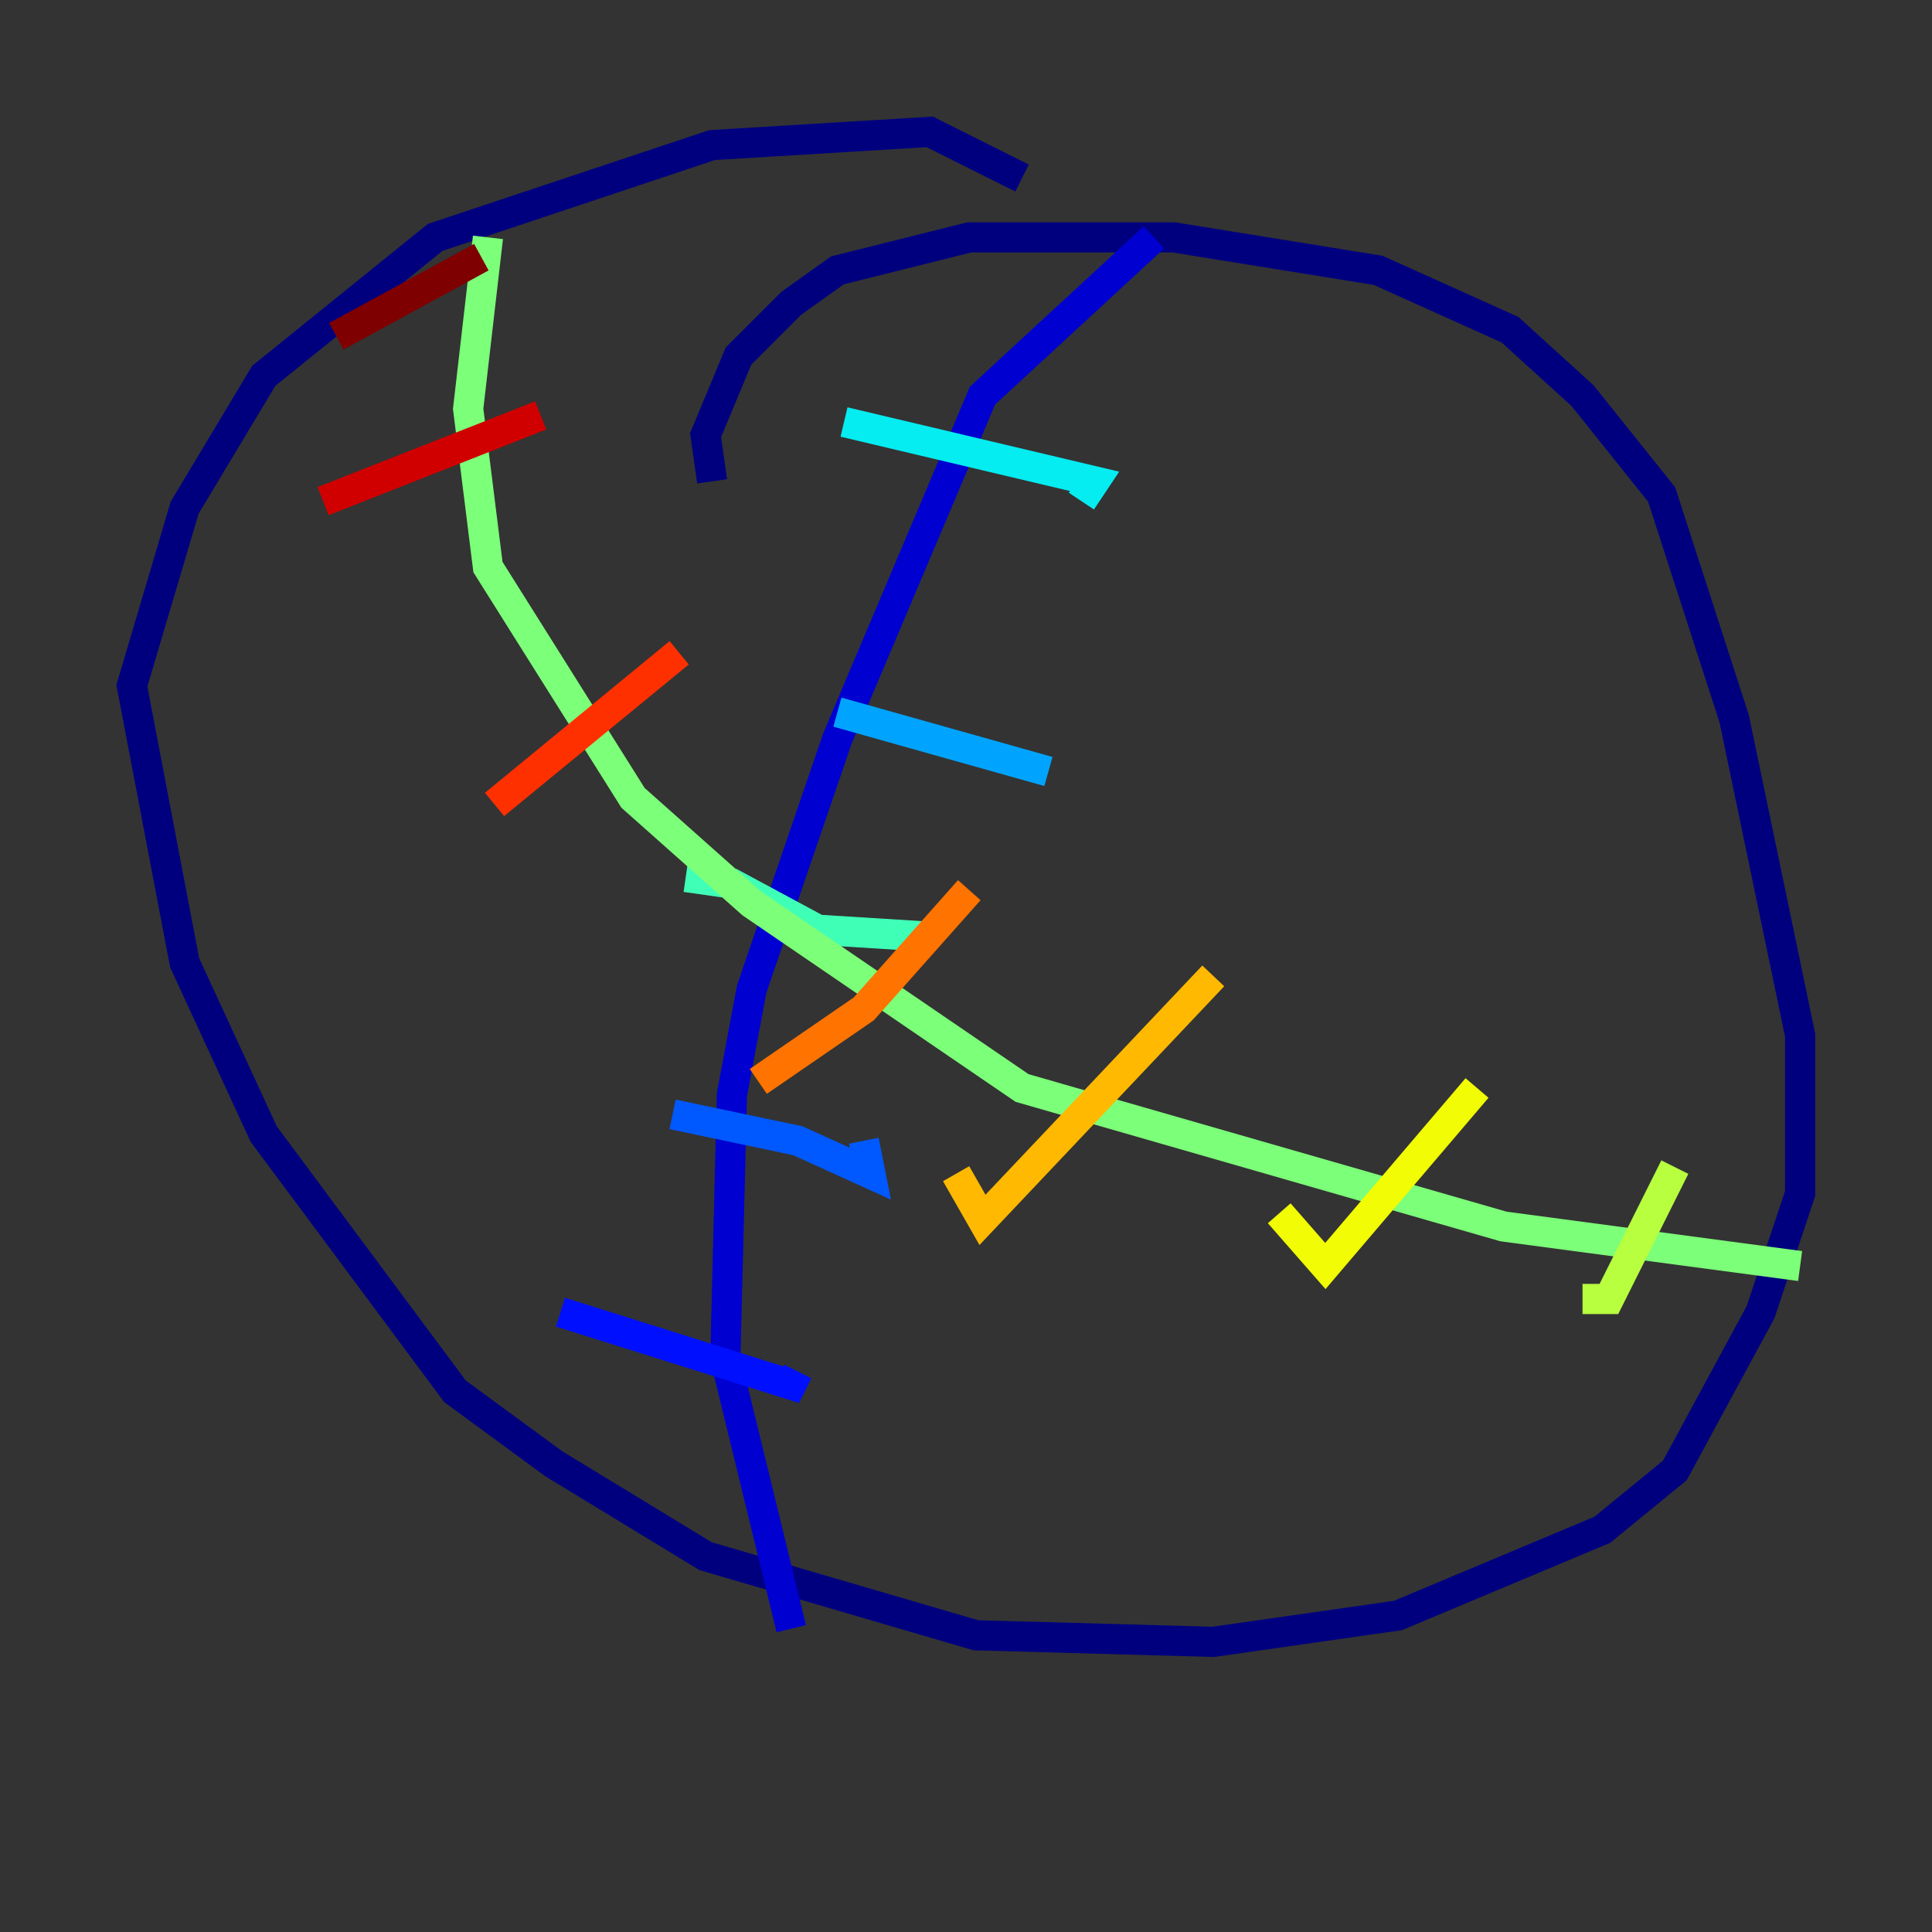 <?xml version="1.0" encoding="utf-8" ?>
<svg baseProfile="tiny" height="128" version="1.2" viewBox="0,0,128,128" width="128" xmlns="http://www.w3.org/2000/svg" xmlns:ev="http://www.w3.org/2001/xml-events" xmlns:xlink="http://www.w3.org/1999/xlink"><rect x="0" y="0" width="128" height="128" fill="#333333" stroke="none"/><defs /><polyline fill="none" points="47.181,31.891 46.744,28.833 48.928,23.59 52.423,20.096 55.481,17.911 64.218,15.727 77.761,15.727 91.304,17.911 100.041,21.843 104.846,26.212 110.089,32.764 114.894,47.618 119.263,68.587 119.263,79.072 116.642,86.935 110.963,97.42 106.157,101.352 92.614,107.031 80.382,108.778 64.655,108.341 46.744,103.099 36.696,96.983 30.143,92.177 17.474,75.14 12.232,63.782 8.737,45.433 12.232,33.638 17.474,24.901 28.833,15.727 47.181,9.611 61.597,8.737 67.713,11.795" stroke="#00007f" stroke-width="2" /><polyline fill="none" points="76.451,15.727 65.092,26.212 55.481,48.928 49.802,65.529 48.492,72.519 48.055,89.993 52.423,107.904" stroke="#0000d1" stroke-width="2" /><polyline fill="none" points="37.133,86.935 52.423,91.741 52.86,90.867" stroke="#0010ff" stroke-width="2" /><polyline fill="none" points="44.56,73.829 52.86,75.577 57.666,77.761 57.229,75.577" stroke="#0058ff" stroke-width="2" /><polyline fill="none" points="55.481,47.181 69.461,51.113" stroke="#00a4ff" stroke-width="2" /><polyline fill="none" points="55.918,27.959 72.519,31.891 71.645,33.201" stroke="#05ecf1" stroke-width="2" /><polyline fill="none" points="45.433,58.102 48.492,58.539 54.171,61.597 61.16,62.034" stroke="#3fffb7" stroke-width="2" /><polyline fill="none" points="32.328,15.727 31.017,27.085 32.328,37.57 41.939,52.86 49.802,59.85 67.713,72.082 99.604,81.256 119.263,83.877" stroke="#7cff79" stroke-width="2" /><polyline fill="none" points="110.963,77.324 106.594,86.061 104.846,86.061" stroke="#b7ff3f" stroke-width="2" /><polyline fill="none" points="97.857,72.082 87.809,83.877 84.751,80.382" stroke="#f1fc05" stroke-width="2" /><polyline fill="none" points="80.382,64.655 65.092,80.819 63.345,77.761" stroke="#ffb900" stroke-width="2" /><polyline fill="none" points="64.218,58.976 57.229,66.84 50.239,71.645" stroke="#ff7300" stroke-width="2" /><polyline fill="none" points="44.997,43.249 32.764,53.297" stroke="#ff3000" stroke-width="2" /><polyline fill="none" points="35.822,27.522 21.406,33.201" stroke="#d10000" stroke-width="2" /><polyline fill="none" points="31.891,17.038 22.28,22.28" stroke="#7f0000" stroke-width="2" /></svg>